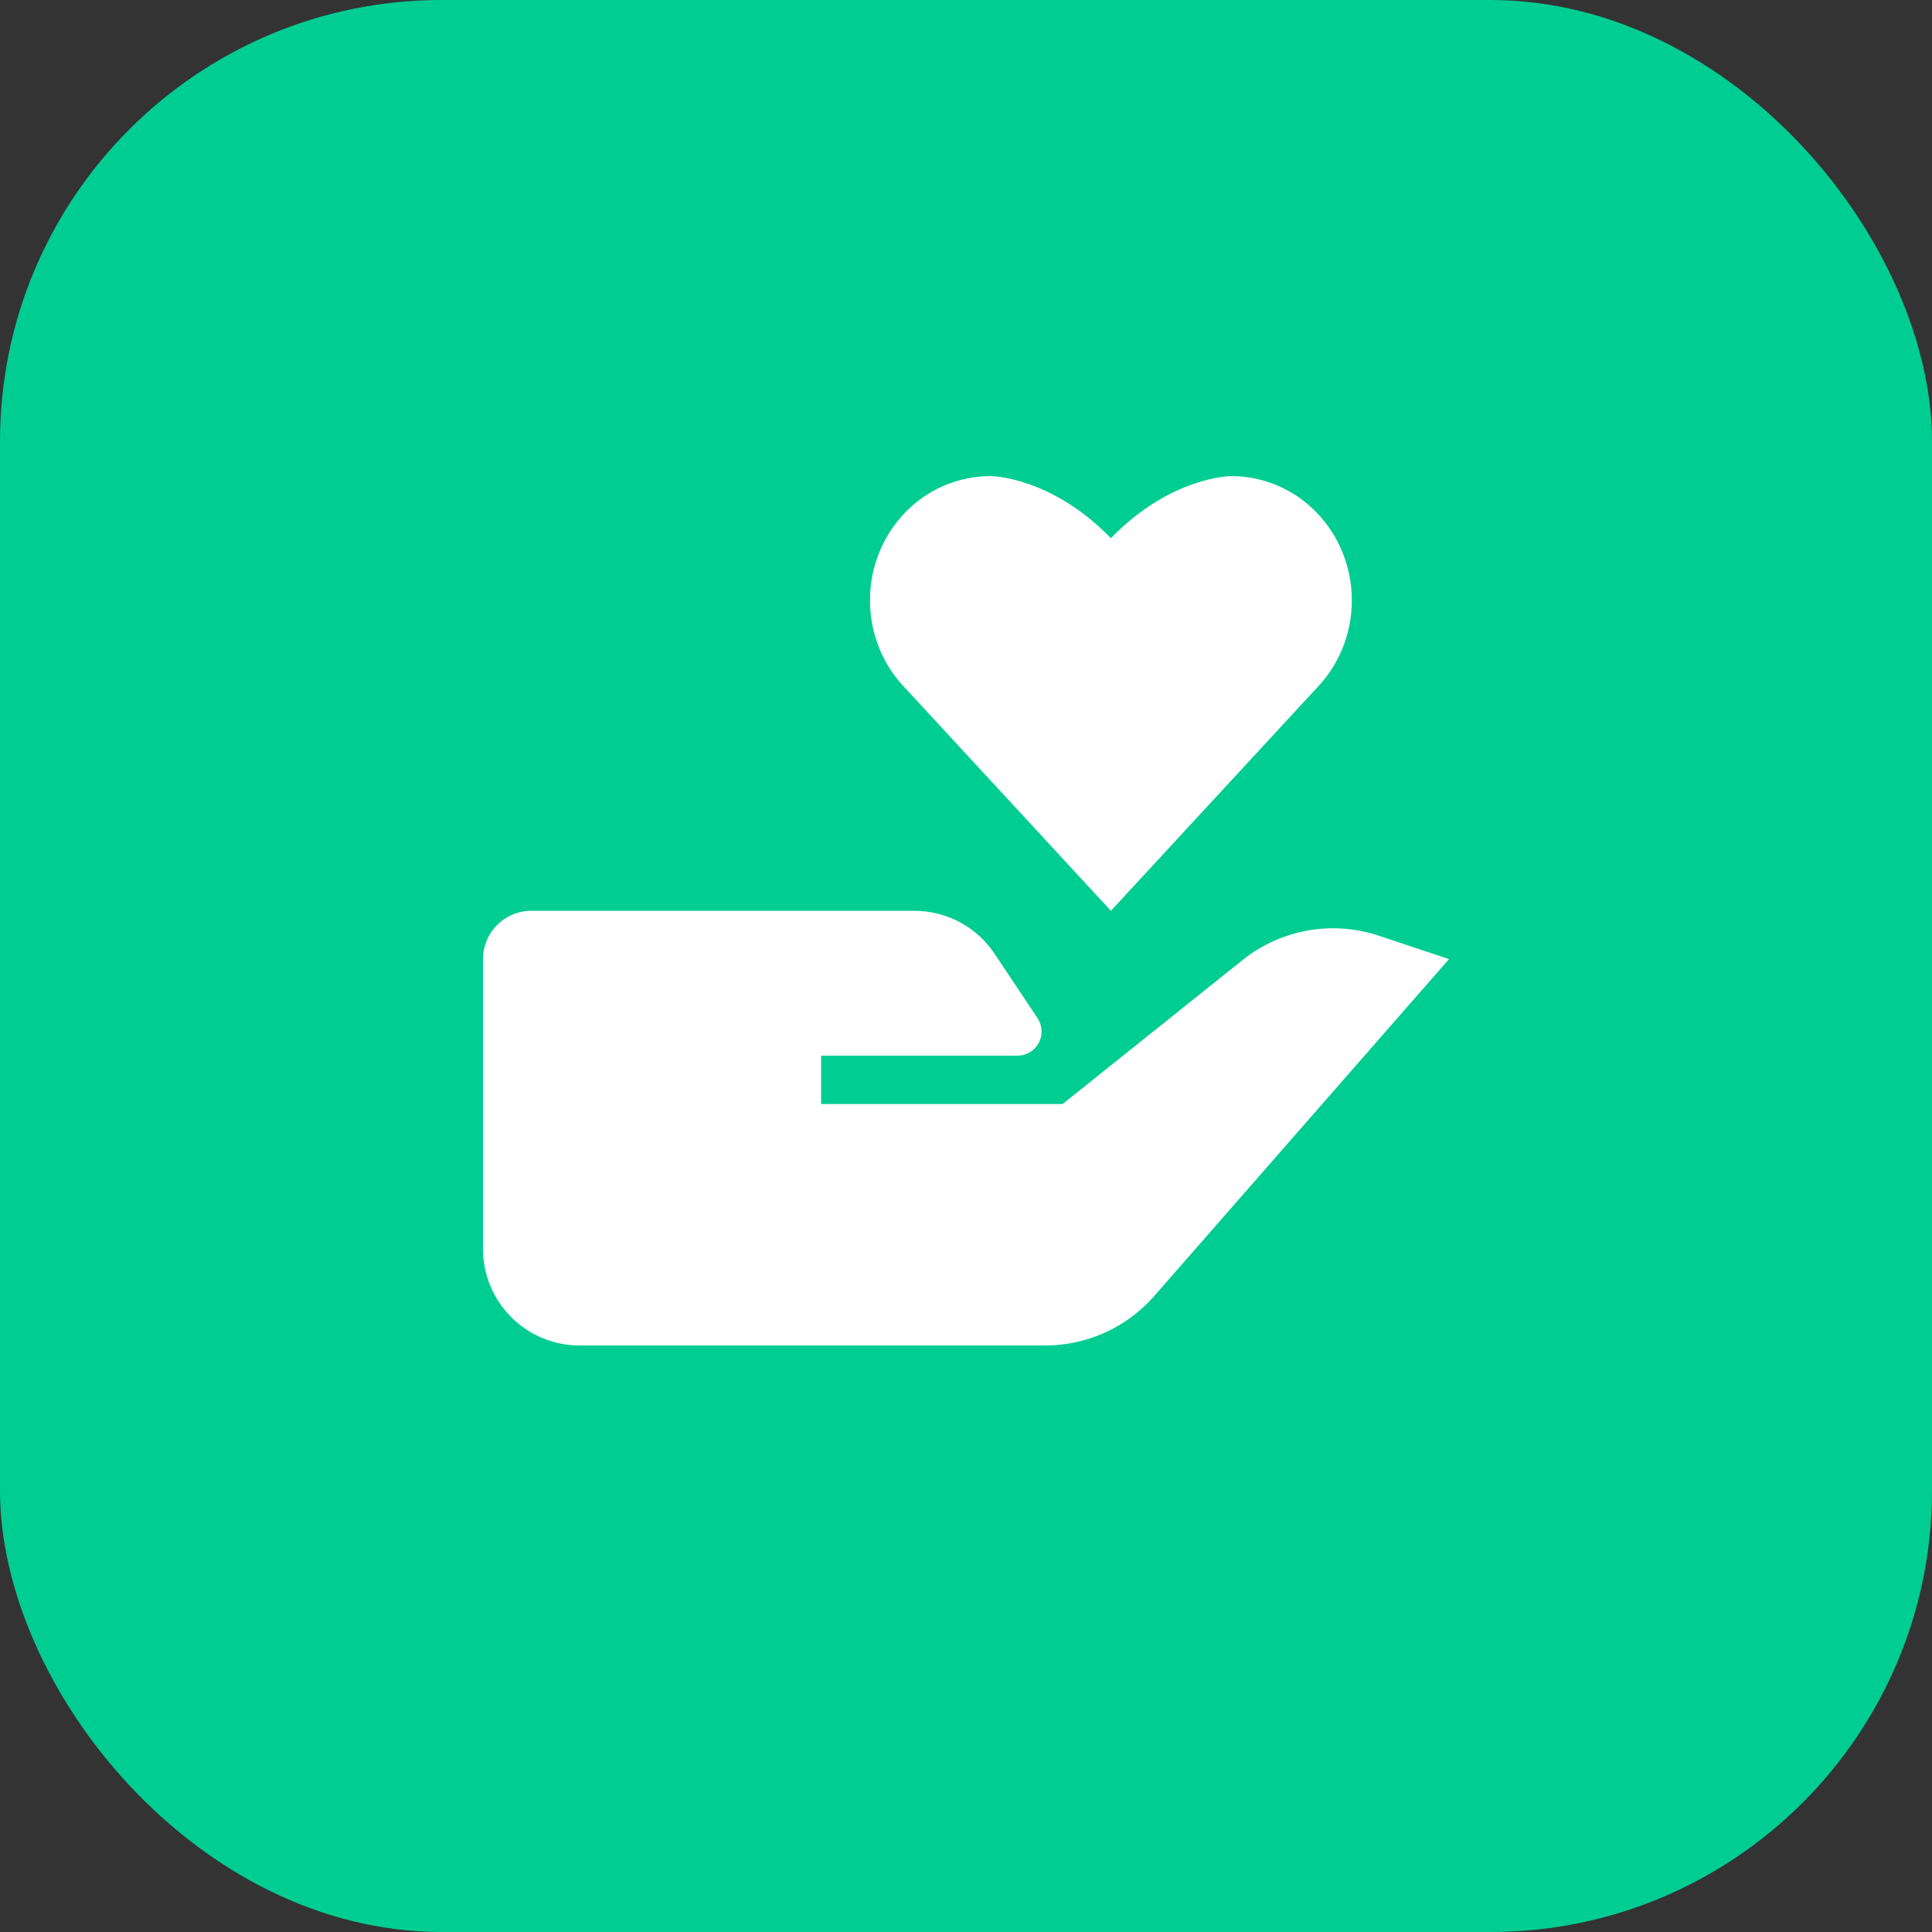 <svg width="70" height="70" viewBox="0 0 70 70" fill="none" xmlns="http://www.w3.org/2000/svg">
<rect x="0" y="0" width="70" height="70" fill="#333333" stroke="none"/>
<rect width="70" height="70" rx="16" fill="#00CD92"/>
<path d="M45.02 34.785L38.5 40H29.75V38.25H36.864C37.022 38.25 37.177 38.207 37.313 38.126C37.449 38.044 37.56 37.928 37.635 37.788C37.709 37.648 37.745 37.491 37.737 37.333C37.73 37.175 37.679 37.022 37.592 36.89L36.038 34.559C35.719 34.079 35.286 33.686 34.779 33.414C34.271 33.142 33.704 33 33.127 33H19.25C18.786 33 18.341 33.184 18.013 33.513C17.684 33.841 17.5 34.286 17.5 34.75V45.25C17.5 46.178 17.869 47.069 18.525 47.725C19.181 48.381 20.072 48.75 21 48.75H37.868C38.617 48.75 39.356 48.59 40.038 48.281C40.719 47.972 41.327 47.521 41.82 46.958L52.5 34.75L49.959 33.903C49.128 33.626 48.24 33.561 47.377 33.715C46.515 33.87 45.705 34.237 45.02 34.785ZM47.702 24.933C48.491 24.119 48.979 22.994 48.979 21.751C48.979 20.509 48.491 19.383 47.702 18.57C47.302 18.153 46.823 17.821 46.293 17.595C45.762 17.368 45.191 17.251 44.614 17.25C44.614 17.25 42.438 17.245 40.25 19.5C38.062 17.245 35.886 17.25 35.886 17.25C35.309 17.251 34.738 17.368 34.208 17.594C33.677 17.821 33.198 18.152 32.798 18.568C32.009 19.383 31.521 20.507 31.521 21.749C31.521 22.992 32.009 24.119 32.798 24.931L40.25 33L47.702 24.933Z" fill="white"/>
</svg>
